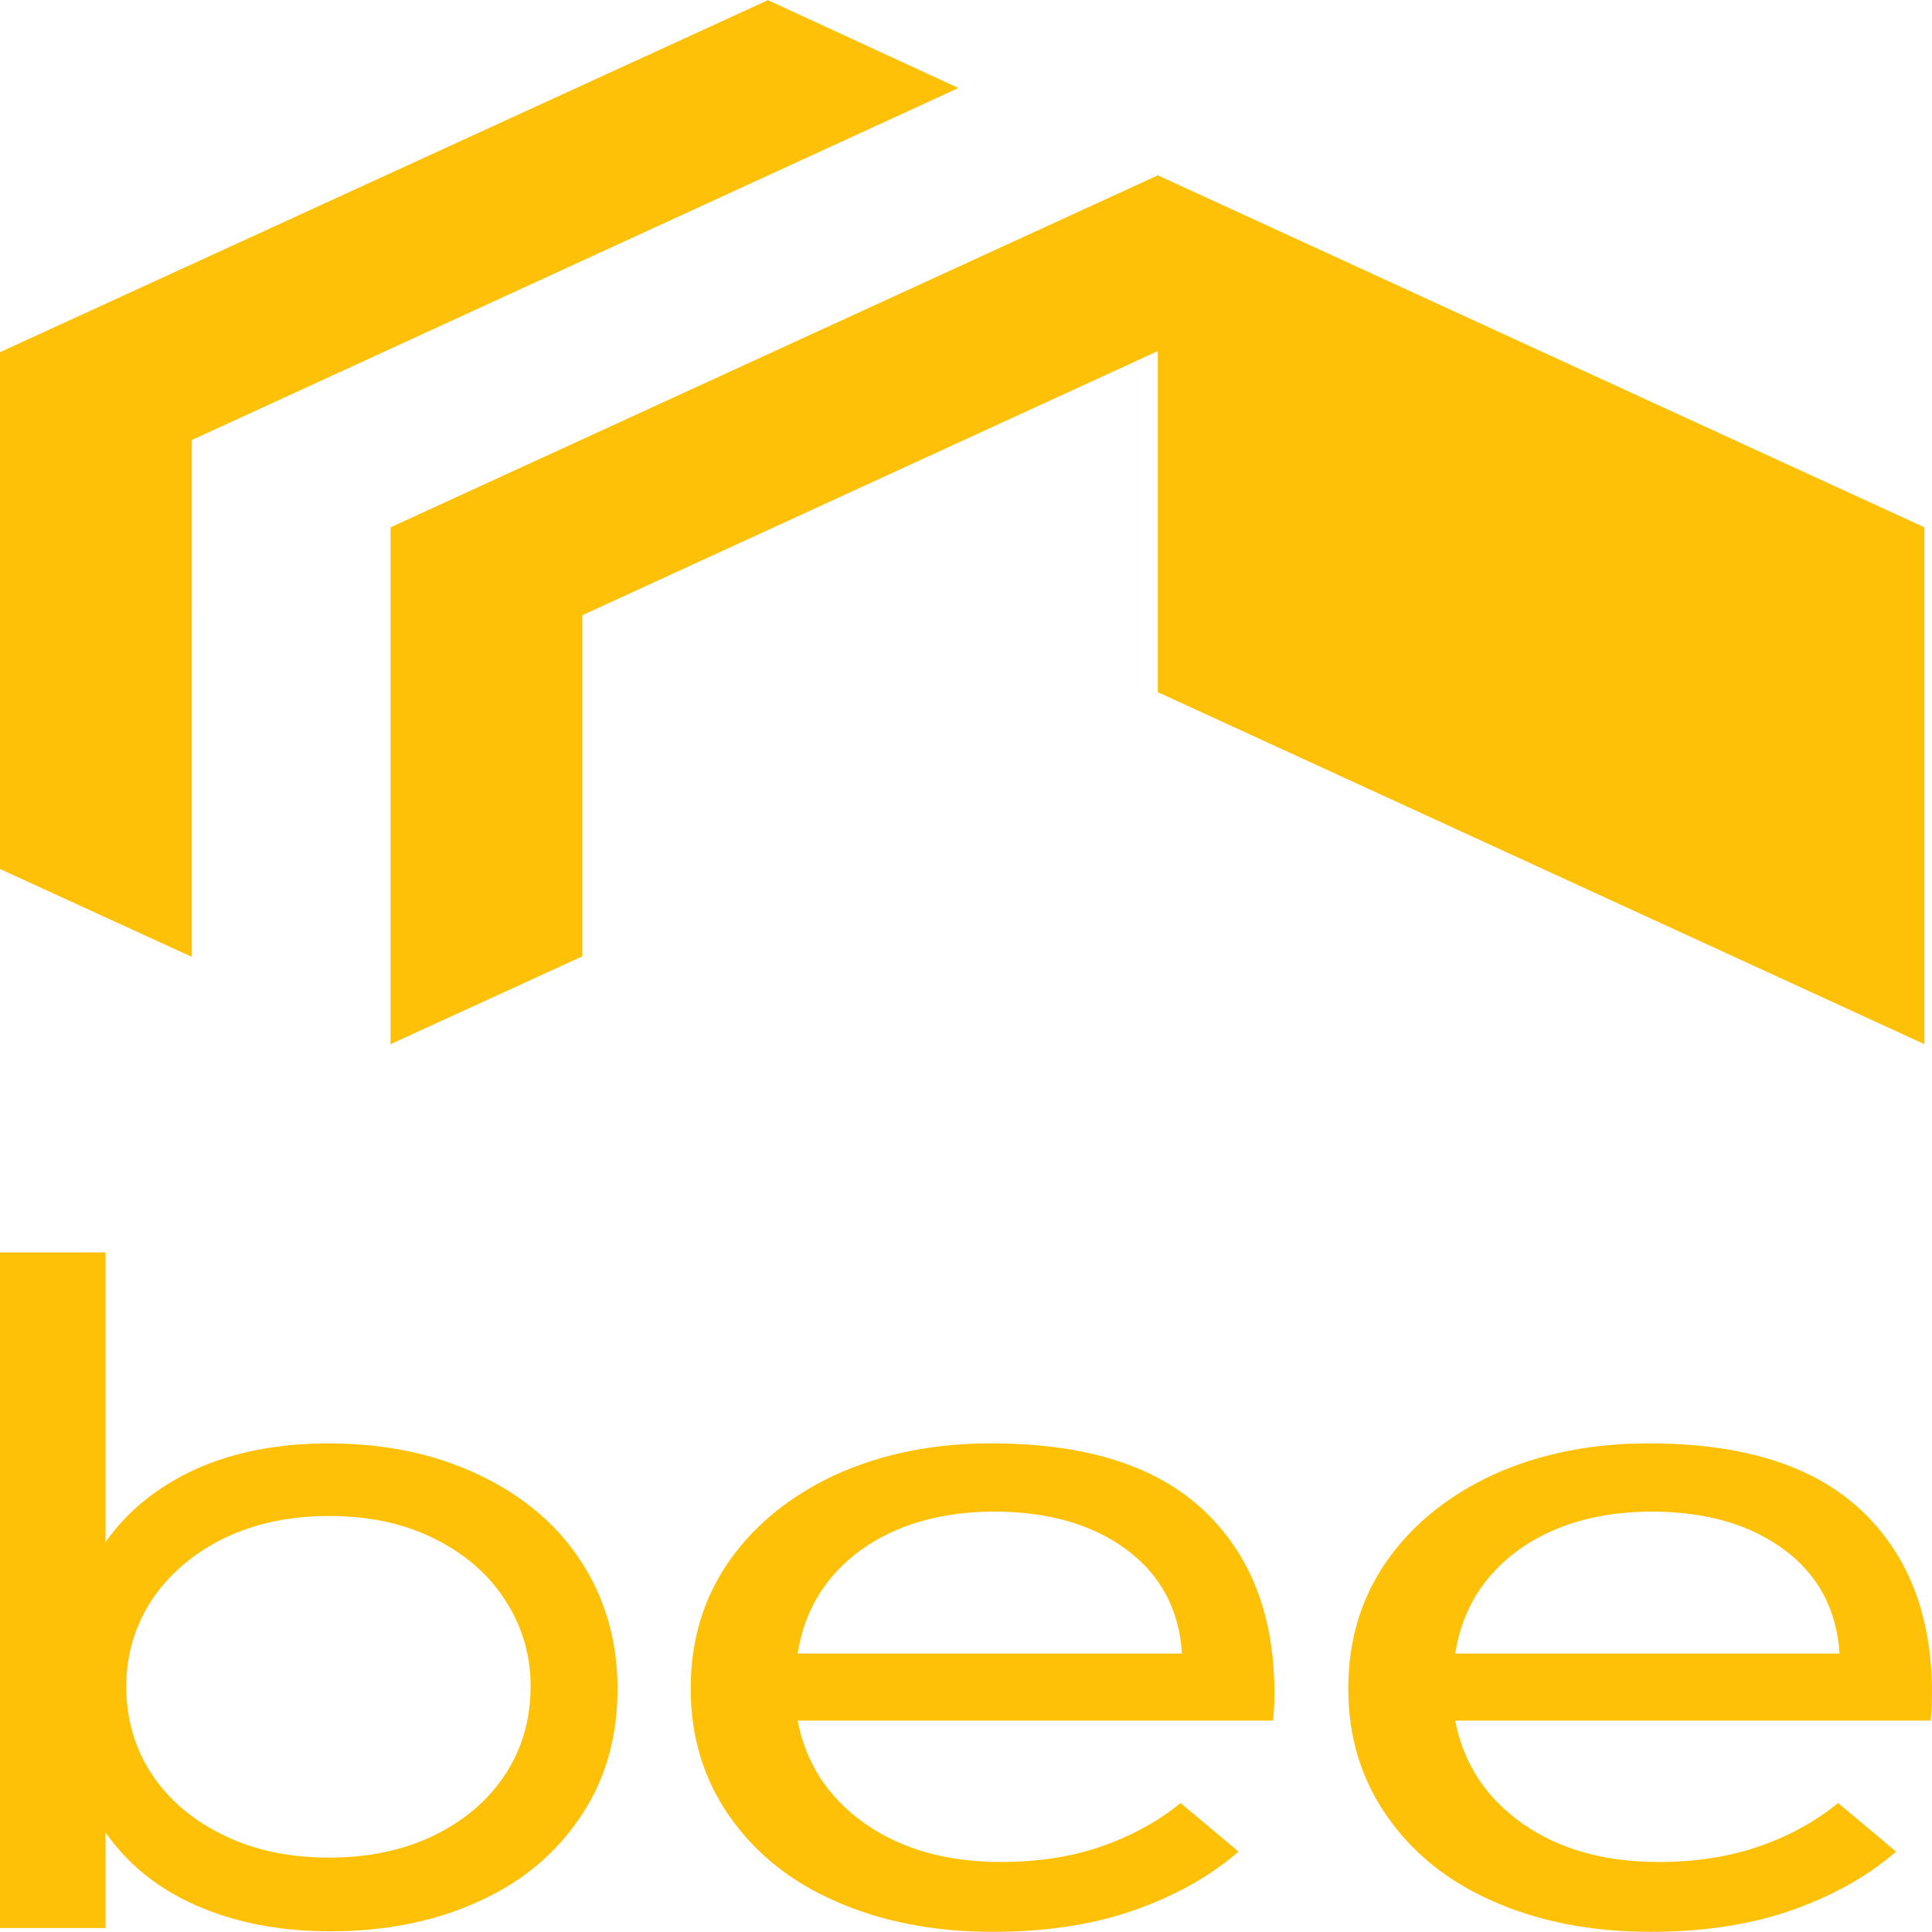 <svg height="250" viewBox="0 0 250 250" width="250" xmlns="http://www.w3.org/2000/svg"><g fill="#ffc107"><path d="m24.82 123.82-24.82-11.371v-66.879l99.375-45.551 24.645 11.371-99.199 45.551zm0 0"/><path d="m249.02 68.238-99.199-45.551-99.285 45.551v66.879l24.82-11.367v-44.141l74.465-34.18v44.137l99.199 45.551zm0 0"/><path d="m65.355 229.641c2.234-3.391 3.305-7.203 3.305-11.441 0-4.164-1.16-7.906-3.391-11.297-2.234-3.391-5.359-6.004-9.289-7.91-3.926-1.906-8.391-2.824-13.391-2.824s-9.465.918-13.484 2.824c-3.926 1.906-7.051 4.52-9.375 7.91-2.23 3.391-3.391 7.133-3.391 11.297 0 4.309 1.16 8.195 3.391 11.512 2.234 3.32 5.359 5.934 9.375 7.84 3.93 1.906 8.484 2.824 13.484 2.824s9.465-.918 13.48-2.824c3.93-1.906 7.055-4.52 9.285-7.91zm9.824-27.613c3.125 4.805 4.73 10.312 4.73 16.527 0 6.145-1.516 11.582-4.641 16.312-3.125 4.73-7.414 8.477-13.125 11.086-5.625 2.613-12.055 3.957-19.375 3.957-6.609 0-12.324-1.129-17.324-3.32-5-2.188-8.926-5.367-11.785-9.461v12.355h-13.66v-87.426h13.66v37.5c2.859-4.098 6.785-7.207 11.695-9.465 4.914-2.191 10.625-3.32 17.145-3.32 7.23 0 13.75 1.344 19.375 4.027 5.715 2.684 10.18 6.426 13.305 11.227zm0 0"/><path d="m152.945 213.965c-.355-5.652-2.766-10.172-7.141-13.418-4.375-3.25-10.09-4.945-17.145-4.945-6.875 0-12.68 1.695-17.23 4.945-4.555 3.316-7.324 7.766-8.215 13.418zm2.68-18.645c6.16 5.719 9.285 13.629 9.285 23.797 0 1.555-.09 2.754-.18 3.531h-61.516c1.07 5.582 4.016 10.031 8.75 13.348 4.73 3.32 10.625 4.945 17.59 4.945 4.641 0 8.926-.637 12.855-1.977 3.93-1.344 7.41-3.25 10.359-5.652l7.5 6.285c-3.84 3.32-8.484 5.863-13.84 7.699-5.359 1.836-11.43 2.684-17.949 2.684-7.676 0-14.461-1.344-20.355-3.953-5.98-2.613-10.535-6.359-13.84-11.16-3.305-4.801-4.91-10.238-4.91-16.383s1.605-11.582 4.91-16.387c3.305-4.73 7.859-8.473 13.75-11.227 5.895-2.684 12.59-4.098 20.18-4.098 12.141 0 21.25 2.824 27.41 8.547zm0 0"/><path d="m238.035 213.965c-.355-5.652-2.766-10.172-7.141-13.418-4.375-3.25-10.09-4.945-17.145-4.945-6.875 0-12.68 1.695-17.23 4.945-4.555 3.316-7.324 7.766-8.215 13.418zm2.68-18.645c6.16 5.719 9.285 13.629 9.285 23.797 0 1.555-.09 2.754-.18 3.531h-61.516c1.07 5.582 4.016 10.031 8.75 13.348 4.73 3.32 10.625 4.945 17.59 4.945 4.641 0 8.926-.637 12.855-1.977 3.93-1.344 7.41-3.25 10.355-5.652l7.5 6.285c-3.836 3.32-8.48 5.863-13.836 7.699-5.359 1.836-11.43 2.684-17.949 2.684-7.676 0-14.465-1.344-20.355-3.953-5.984-2.613-10.535-6.359-13.84-11.16-3.305-4.801-4.91-10.238-4.91-16.383s1.605-11.582 4.91-16.387c3.305-4.73 7.855-8.473 13.75-11.227 5.895-2.684 12.59-4.098 20.18-4.098 12.141 0 21.25 2.824 27.41 8.547zm0 0"/></g></svg>